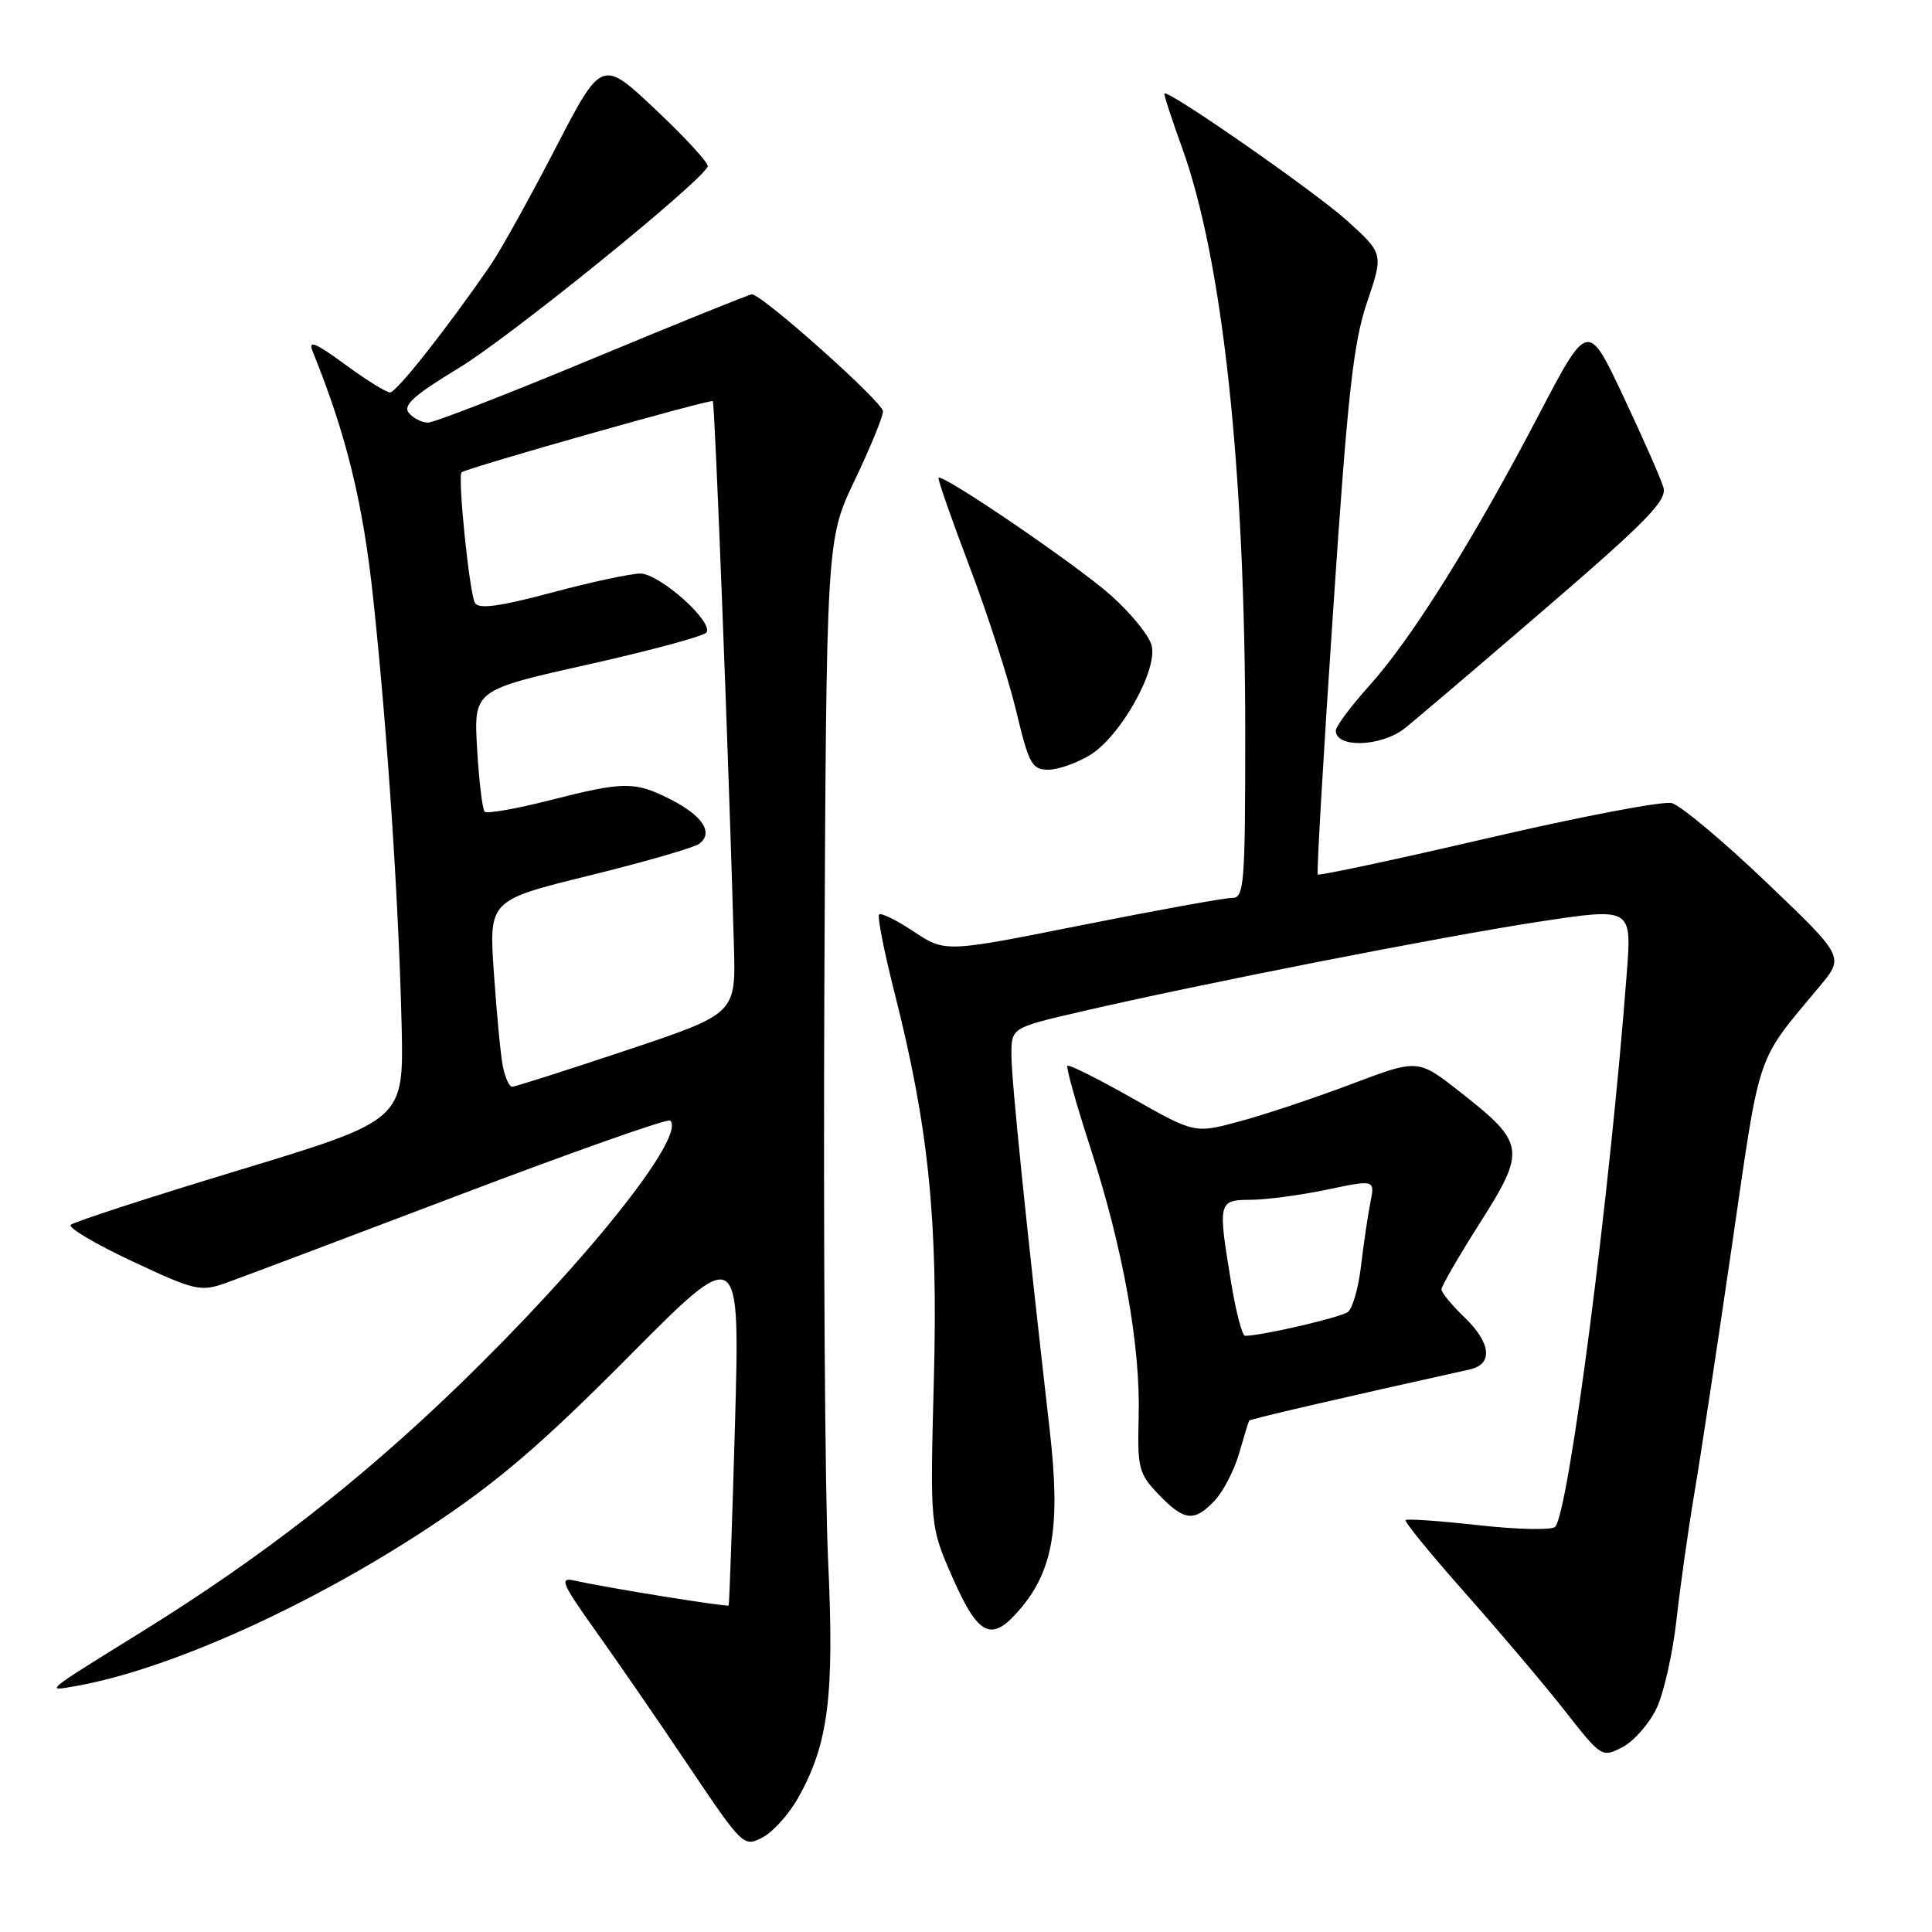 <?xml version="1.0" encoding="UTF-8" standalone="no"?>
<!DOCTYPE svg PUBLIC "-//W3C//DTD SVG 1.1//EN" "http://www.w3.org/Graphics/SVG/1.1/DTD/svg11.dtd" >
<svg xmlns="http://www.w3.org/2000/svg" xmlns:xlink="http://www.w3.org/1999/xlink" version="1.1" viewBox="0 0 256 256">
 <g >
 <path fill="currentColor"
d=" M 105.76 238.22 C 109.77 231.09 110.57 224.73 109.73 206.85 C 109.31 197.86 109.09 163.73 109.23 131.00 C 109.50 71.50 109.50 71.50 113.25 63.65 C 115.31 59.33 117.00 55.21 117.00 54.50 C 117.00 53.30 100.98 39.00 99.63 39.00 C 99.29 39.00 89.82 42.83 78.59 47.50 C 67.35 52.18 57.51 56.00 56.70 56.00 C 55.90 56.00 54.76 55.42 54.17 54.71 C 53.35 53.71 54.86 52.36 60.80 48.76 C 67.55 44.68 93.02 24.05 93.78 22.05 C 93.94 21.64 90.84 18.26 86.90 14.55 C 79.74 7.79 79.74 7.79 73.58 19.69 C 70.19 26.24 66.35 33.15 65.05 35.05 C 59.37 43.34 52.53 52.00 51.69 52.00 C 51.18 52.00 48.48 50.32 45.69 48.27 C 41.81 45.42 40.80 45.01 41.41 46.52 C 45.89 57.57 48.10 66.58 49.46 79.37 C 51.34 96.96 52.84 119.64 53.22 135.96 C 53.50 148.42 53.50 148.42 31.78 155.02 C 19.83 158.64 9.74 161.92 9.37 162.30 C 8.99 162.67 12.66 164.85 17.53 167.13 C 25.85 171.03 26.58 171.19 29.93 170.00 C 31.90 169.30 45.82 164.05 60.88 158.33 C 75.94 152.61 88.51 148.17 88.81 148.48 C 90.93 150.60 77.49 167.42 60.72 183.63 C 47.65 196.26 34.59 206.42 18.83 216.19 C 5.66 224.36 5.94 224.13 10.00 223.42 C 22.31 221.26 41.07 212.82 56.99 202.29 C 65.97 196.34 71.74 191.40 83.27 179.79 C 98.05 164.90 98.05 164.90 97.39 188.70 C 97.02 201.79 96.64 212.60 96.55 212.73 C 96.37 212.97 80.39 210.39 76.15 209.44 C 74.07 208.97 74.39 209.73 79.00 216.21 C 81.86 220.22 87.42 228.29 91.35 234.15 C 98.37 244.59 98.55 244.77 101.01 243.49 C 102.39 242.78 104.53 240.41 105.76 238.22 Z  M 219.50 226.37 C 220.47 224.32 221.66 219.01 222.15 214.57 C 222.65 210.13 223.70 202.68 224.49 198.00 C 225.29 193.32 227.53 178.50 229.49 165.07 C 233.33 138.68 232.55 140.98 241.16 130.64 C 244.38 126.77 244.38 126.77 234.00 116.86 C 228.30 111.41 222.67 106.71 221.51 106.41 C 220.34 106.12 209.38 108.21 197.14 111.06 C 184.91 113.90 174.77 116.07 174.61 115.87 C 174.45 115.66 175.36 99.97 176.64 81.00 C 178.56 52.31 179.32 45.41 181.14 40.06 C 183.32 33.61 183.32 33.61 178.51 29.25 C 174.29 25.44 154.84 11.89 154.30 12.39 C 154.18 12.49 155.22 15.67 156.59 19.46 C 162.00 34.35 165.00 62.12 165.00 97.20 C 165.00 117.30 164.86 119.00 163.25 118.98 C 162.29 118.97 153.35 120.59 143.38 122.58 C 125.26 126.20 125.26 126.20 121.11 123.46 C 118.83 121.94 116.75 120.92 116.49 121.17 C 116.23 121.43 117.13 125.99 118.47 131.30 C 123.06 149.37 124.31 161.59 123.74 182.88 C 123.23 202.26 123.23 202.26 126.26 209.13 C 129.70 216.91 131.42 217.67 135.25 213.12 C 139.58 207.97 140.53 202.14 139.10 189.57 C 135.95 161.97 134.03 143.21 134.02 139.84 C 134.00 136.18 134.00 136.18 143.25 134.04 C 159.14 130.36 191.08 124.09 203.92 122.13 C 216.22 120.26 216.22 120.26 215.56 128.88 C 213.35 158.08 207.87 200.47 206.06 202.32 C 205.62 202.77 201.06 202.67 195.93 202.10 C 190.81 201.53 186.45 201.22 186.25 201.42 C 186.05 201.62 189.63 205.99 194.19 211.14 C 198.76 216.29 204.69 223.30 207.37 226.71 C 212.18 232.86 212.27 232.91 214.98 231.51 C 216.49 230.73 218.52 228.41 219.50 226.37 Z  M 160.99 198.79 C 162.12 197.57 163.57 194.76 164.20 192.54 C 164.84 190.32 165.43 188.38 165.52 188.24 C 165.65 188.03 177.91 185.19 194.75 181.46 C 197.89 180.77 197.58 177.93 194.00 174.50 C 192.35 172.92 191.00 171.27 191.00 170.85 C 191.00 170.42 193.31 166.43 196.14 161.98 C 202.24 152.36 202.10 151.46 193.49 144.71 C 187.90 140.31 187.90 140.31 179.20 143.60 C 174.41 145.41 167.76 147.64 164.40 148.55 C 158.31 150.21 158.31 150.21 150.06 145.53 C 145.52 142.96 141.65 141.02 141.44 141.22 C 141.24 141.42 142.62 146.36 144.52 152.20 C 148.83 165.51 151.14 178.38 150.88 187.78 C 150.70 194.55 150.89 195.28 153.53 198.03 C 156.93 201.58 158.26 201.71 160.99 198.79 Z  M 144.46 100.03 C 148.51 97.52 153.41 88.78 152.60 85.53 C 152.27 84.23 149.87 81.27 147.25 78.93 C 142.75 74.91 124.92 62.75 124.36 63.31 C 124.22 63.45 126.06 68.73 128.45 75.03 C 130.85 81.34 133.64 89.98 134.66 94.24 C 136.32 101.22 136.74 101.99 138.88 101.99 C 140.19 102.00 142.70 101.11 144.46 100.03 Z  M 186.00 96.61 C 186.82 96.00 195.04 89.01 204.26 81.08 C 218.26 69.04 220.92 66.31 220.41 64.58 C 220.08 63.44 217.69 58.01 215.10 52.52 C 210.40 42.54 210.40 42.54 203.87 55.02 C 195.24 71.52 187.07 84.59 181.52 90.77 C 179.03 93.53 177.00 96.25 177.00 96.81 C 177.00 99.11 182.81 98.98 186.00 96.61 Z  M 66.62 141.25 C 66.33 139.74 65.80 134.18 65.44 128.89 C 64.78 119.29 64.78 119.29 78.14 116.00 C 85.49 114.19 92.04 112.30 92.69 111.78 C 94.55 110.33 93.10 108.09 88.92 105.96 C 84.12 103.51 82.72 103.52 72.80 106.05 C 68.38 107.18 64.52 107.85 64.22 107.55 C 63.92 107.25 63.47 103.50 63.22 99.22 C 62.77 91.44 62.77 91.44 77.93 88.05 C 86.27 86.18 93.33 84.27 93.62 83.80 C 94.52 82.35 87.37 76.00 84.85 76.00 C 83.56 76.00 78.26 77.14 73.08 78.53 C 66.27 80.35 63.46 80.74 62.94 79.91 C 62.21 78.72 60.60 63.00 61.17 62.58 C 62.01 61.96 94.18 52.85 94.45 53.15 C 94.73 53.46 96.59 101.59 97.25 125.41 C 97.50 134.32 97.50 134.32 83.03 139.16 C 75.07 141.82 68.24 144.00 67.86 144.00 C 67.47 144.00 66.92 142.76 66.62 141.25 Z  M 163.15 170.06 C 161.35 159.20 161.40 159.00 165.75 158.98 C 167.81 158.97 172.36 158.36 175.85 157.63 C 182.19 156.30 182.19 156.30 181.58 159.35 C 181.25 161.02 180.69 164.78 180.35 167.69 C 180.01 170.60 179.23 173.37 178.61 173.84 C 177.68 174.56 167.17 177.00 164.98 177.00 C 164.60 177.00 163.78 173.88 163.15 170.06 Z "/>
</g>
</svg>